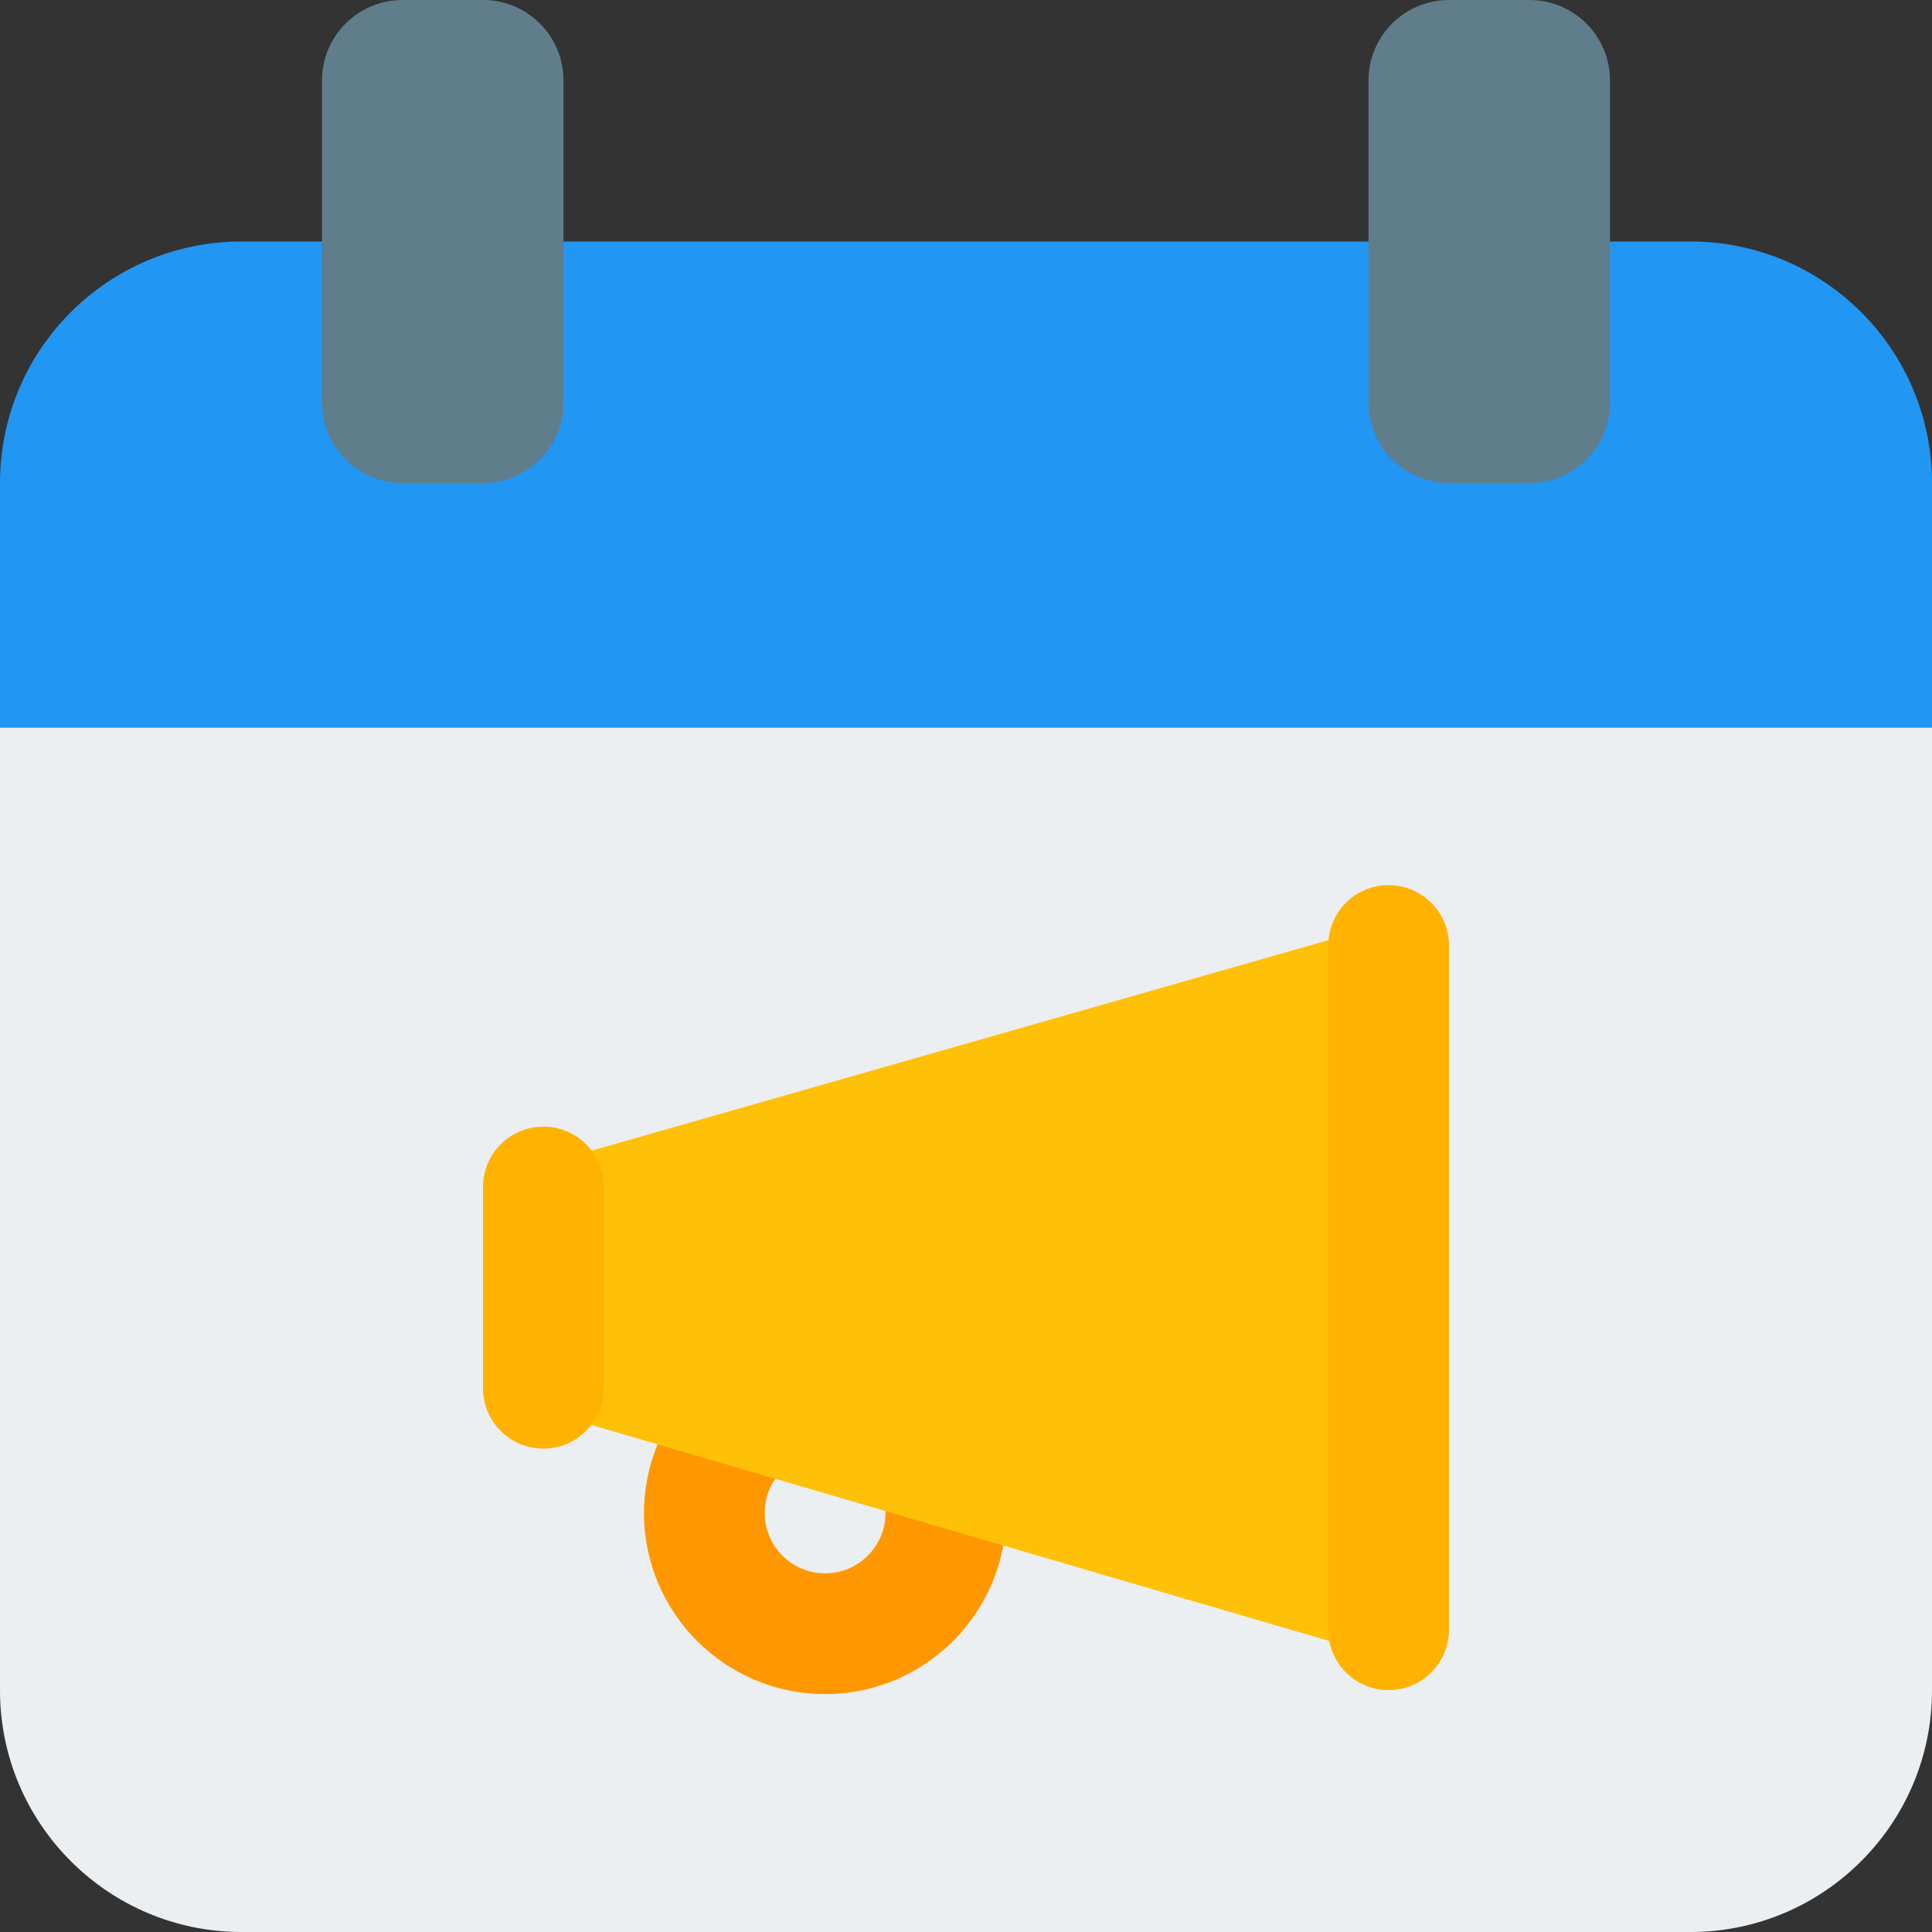 <svg width="30" height="30" viewBox="0 0 30 30" fill="none" xmlns="http://www.w3.org/2000/svg">
<rect x="0" y="0" width="30" height="30" fill="#333333" stroke="none"/>
<g clip-path="url(#clip0)">
<path d="M28.75 10.05H1.25C0.56 10.05 0 10.61 0 11.3V26.25C0 28.318 1.683 30 3.75 30H26.25C28.317 30 30 28.318 30 26.25V11.3C30 10.61 29.44 10.05 28.75 10.05Z" fill="#ECEFF1"/>
<path d="M26.25 3.75H3.75C1.679 3.75 0 5.429 0 7.5V11.3H30V7.5C30 5.429 28.321 3.75 26.25 3.75Z" fill="#2196F3"/>
<path d="M7.5 0H6.25C5.56 0 5 0.56 5 1.25V6.25C5 6.94 5.56 7.5 6.25 7.5H7.5C8.19 7.5 8.75 6.94 8.75 6.25V1.25C8.75 0.56 8.19 0 7.5 0Z" fill="#607D8B"/>
<path d="M23.75 0H22.5C21.81 0 21.25 0.56 21.25 1.25V6.25C21.25 6.94 21.81 7.5 22.5 7.5H23.75C24.44 7.5 25 6.94 25 6.25V1.25C25 0.56 24.44 0 23.75 0Z" fill="#607D8B"/>
<path d="M12.812 26.306C11.262 26.306 10 25.045 10 23.494C10 22.509 10.519 21.594 11.354 21.109C11.801 20.849 12.375 21.001 12.635 21.448C12.895 21.895 12.744 22.469 12.296 22.729C12.033 22.883 11.875 23.169 11.875 23.494C11.875 24.011 12.296 24.431 12.812 24.431C13.329 24.431 13.75 24.01 13.75 23.494C13.75 23.36 13.724 23.245 13.671 23.145C13.43 22.688 13.604 22.12 14.061 21.878C14.518 21.634 15.085 21.81 15.329 22.268C15.525 22.64 15.625 23.053 15.625 23.494C15.625 25.045 14.363 26.306 12.812 26.306Z" fill="#FF9800"/>
<path d="M21.562 25.711C21.475 25.711 21.385 25.699 21.299 25.674L8.174 21.831C7.775 21.714 7.5 21.347 7.5 20.931V19.056C7.5 18.637 7.777 18.27 8.18 18.155L21.305 14.405C21.586 14.326 21.894 14.38 22.126 14.559C22.363 14.735 22.5 15.012 22.5 15.306V24.774C22.5 25.069 22.361 25.346 22.124 25.524C21.96 25.647 21.762 25.711 21.562 25.711Z" fill="#FFC107"/>
<path d="M21.562 26.244C21.045 26.244 20.625 25.824 20.625 25.306V14.681C20.625 14.164 21.045 13.744 21.562 13.744C22.08 13.744 22.5 14.164 22.5 14.681V25.306C22.5 25.824 22.08 26.244 21.562 26.244Z" fill="#FFB300"/>
<path d="M8.438 22.494C7.92 22.494 7.5 22.074 7.5 21.556V18.431C7.5 17.914 7.92 17.494 8.438 17.494C8.955 17.494 9.375 17.914 9.375 18.431V21.556C9.375 22.074 8.955 22.494 8.438 22.494Z" fill="#FFB300"/>
</g>
<defs>
<clipPath id="clip0">
<rect width="30" height="30" fill="white"/>
</clipPath>
</defs>
</svg>
